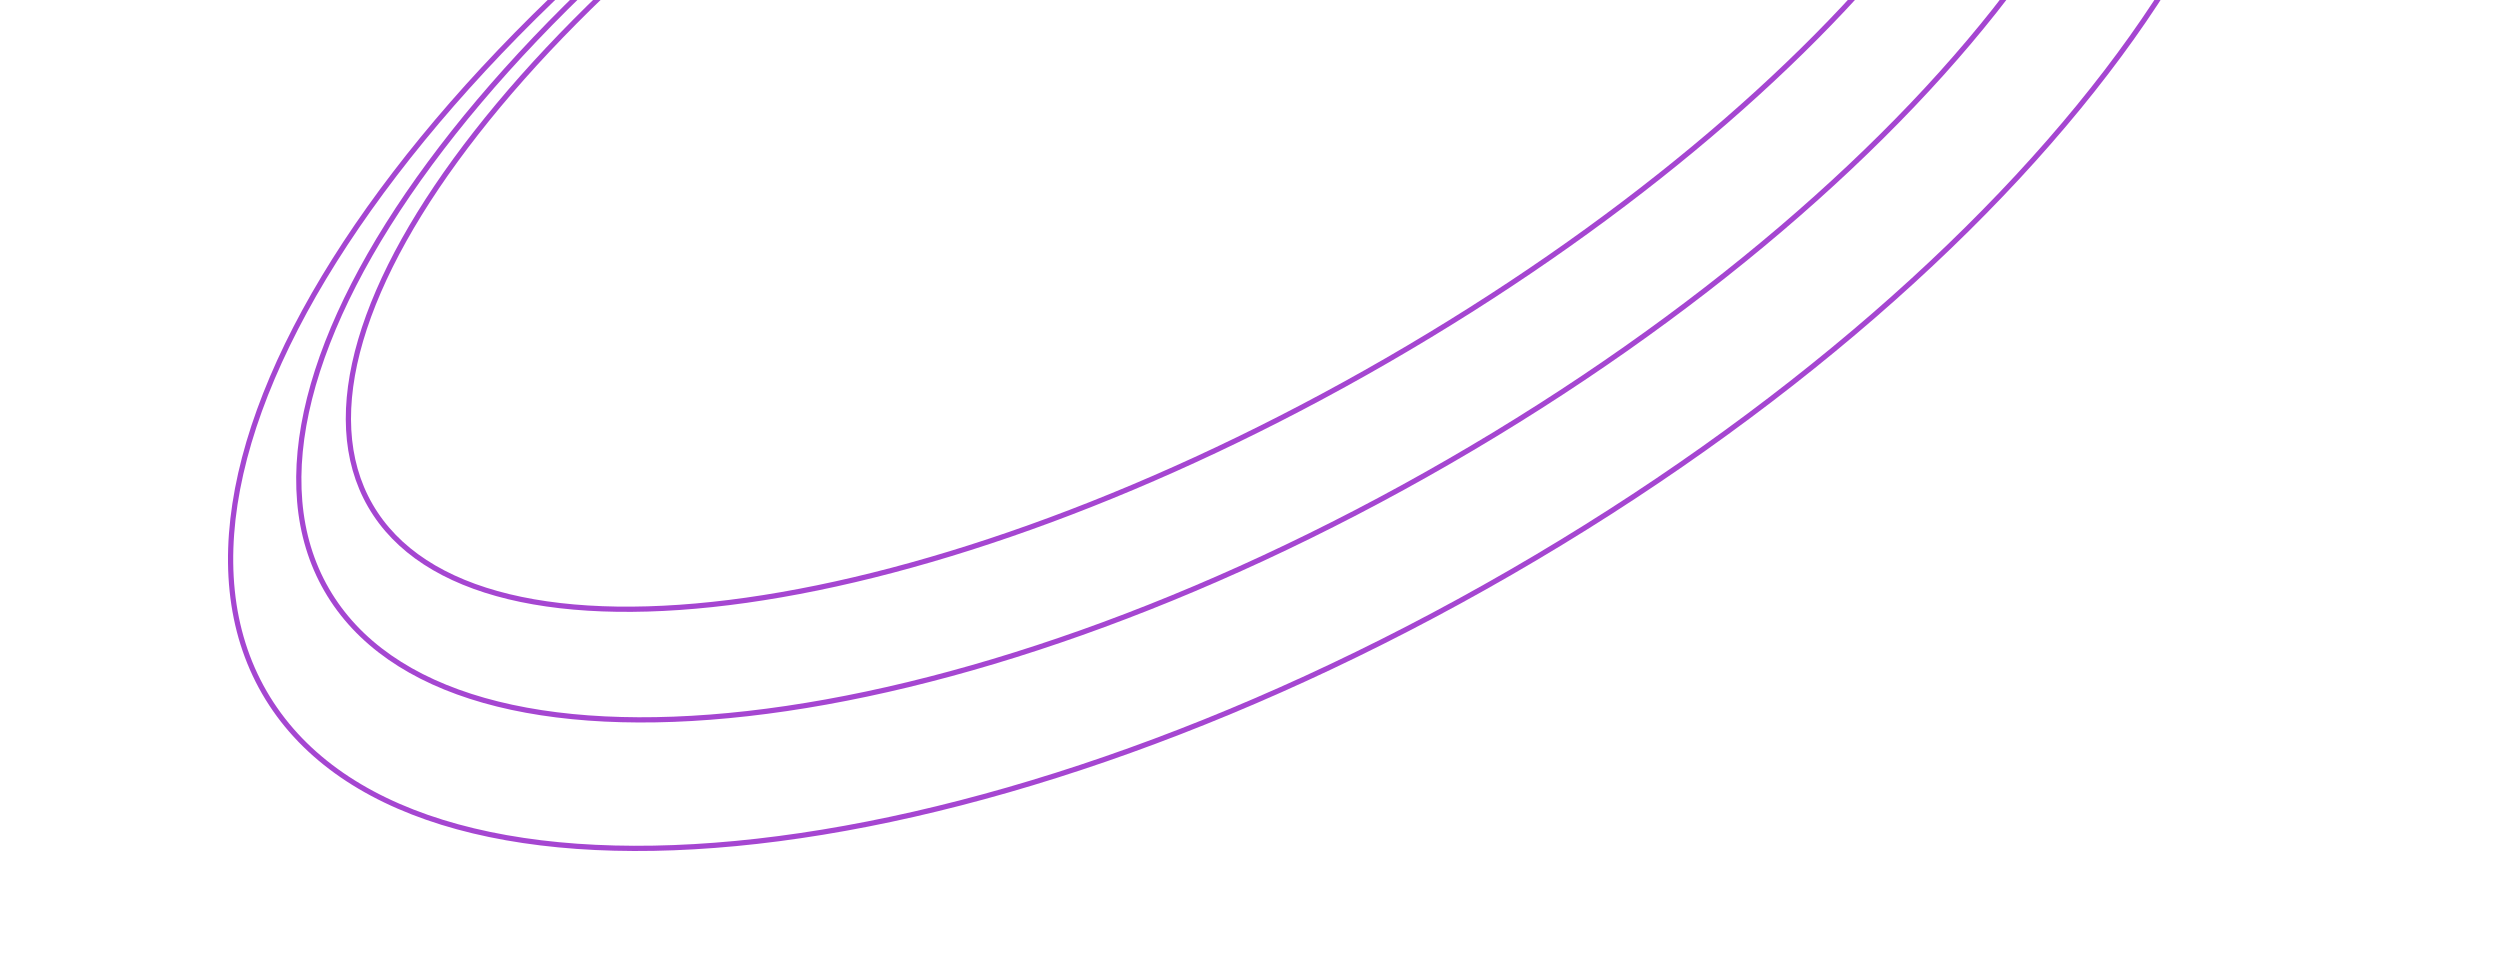 <svg width="478" height="186" viewBox="0 0 478 186" fill="none" xmlns="http://www.w3.org/2000/svg">
    <path d="M50.544 132.393C36.926 108.807 45.449 75.228 70.603 39.877C95.728 4.565 137.336 -32.341 189.48 -62.446C241.624 -92.552 294.389 -110.132 337.533 -114.235C380.725 -118.343 414.066 -108.935 427.683 -85.349C441.301 -61.763 432.778 -28.184 407.624 7.167C382.499 42.479 340.891 79.385 288.747 109.49C236.603 139.596 183.838 157.176 140.694 161.279C97.502 165.387 64.161 155.979 50.544 132.393Z" stroke="#A546D1"/>
    <path d="M70.81 96.667C65.816 88.016 65.38 77.222 68.957 65.05C72.534 52.877 80.114 39.371 91.076 25.364C112.997 -2.65 148.38 -32.589 192.033 -57.793C235.687 -82.996 279.306 -98.668 314.527 -103.646C332.139 -106.136 347.625 -105.947 359.956 -102.959C372.286 -99.97 381.416 -94.196 386.411 -85.545C391.405 -76.894 391.841 -66.1 388.264 -53.928C384.687 -41.755 377.107 -28.249 366.145 -14.242C344.223 13.772 308.841 43.711 265.188 68.915C221.534 94.118 177.915 109.79 142.693 114.768C125.081 117.258 109.595 117.069 97.264 114.081C84.935 111.092 75.805 105.318 70.81 96.667Z" stroke="#A546D1"/>
    <path d="M62.464 112.776C56.572 102.571 55.684 90.076 59.189 76.17C62.695 62.261 70.59 46.974 82.214 31.24C105.46 -0.227 143.56 -33.4 191.012 -60.796C238.464 -88.193 286.243 -104.602 325.117 -109C344.555 -111.2 361.742 -110.393 375.54 -106.475C389.336 -102.558 399.712 -95.541 405.604 -85.337C411.495 -75.132 412.384 -62.637 408.878 -48.731C405.373 -34.822 397.477 -19.535 385.854 -3.801C362.608 27.666 324.508 60.839 277.055 88.235C229.603 115.632 181.825 132.041 142.951 136.439C123.513 138.639 106.326 137.832 92.527 133.914C78.732 129.997 68.355 122.98 62.464 112.776Z" stroke="#A546D1"/>
</svg>
